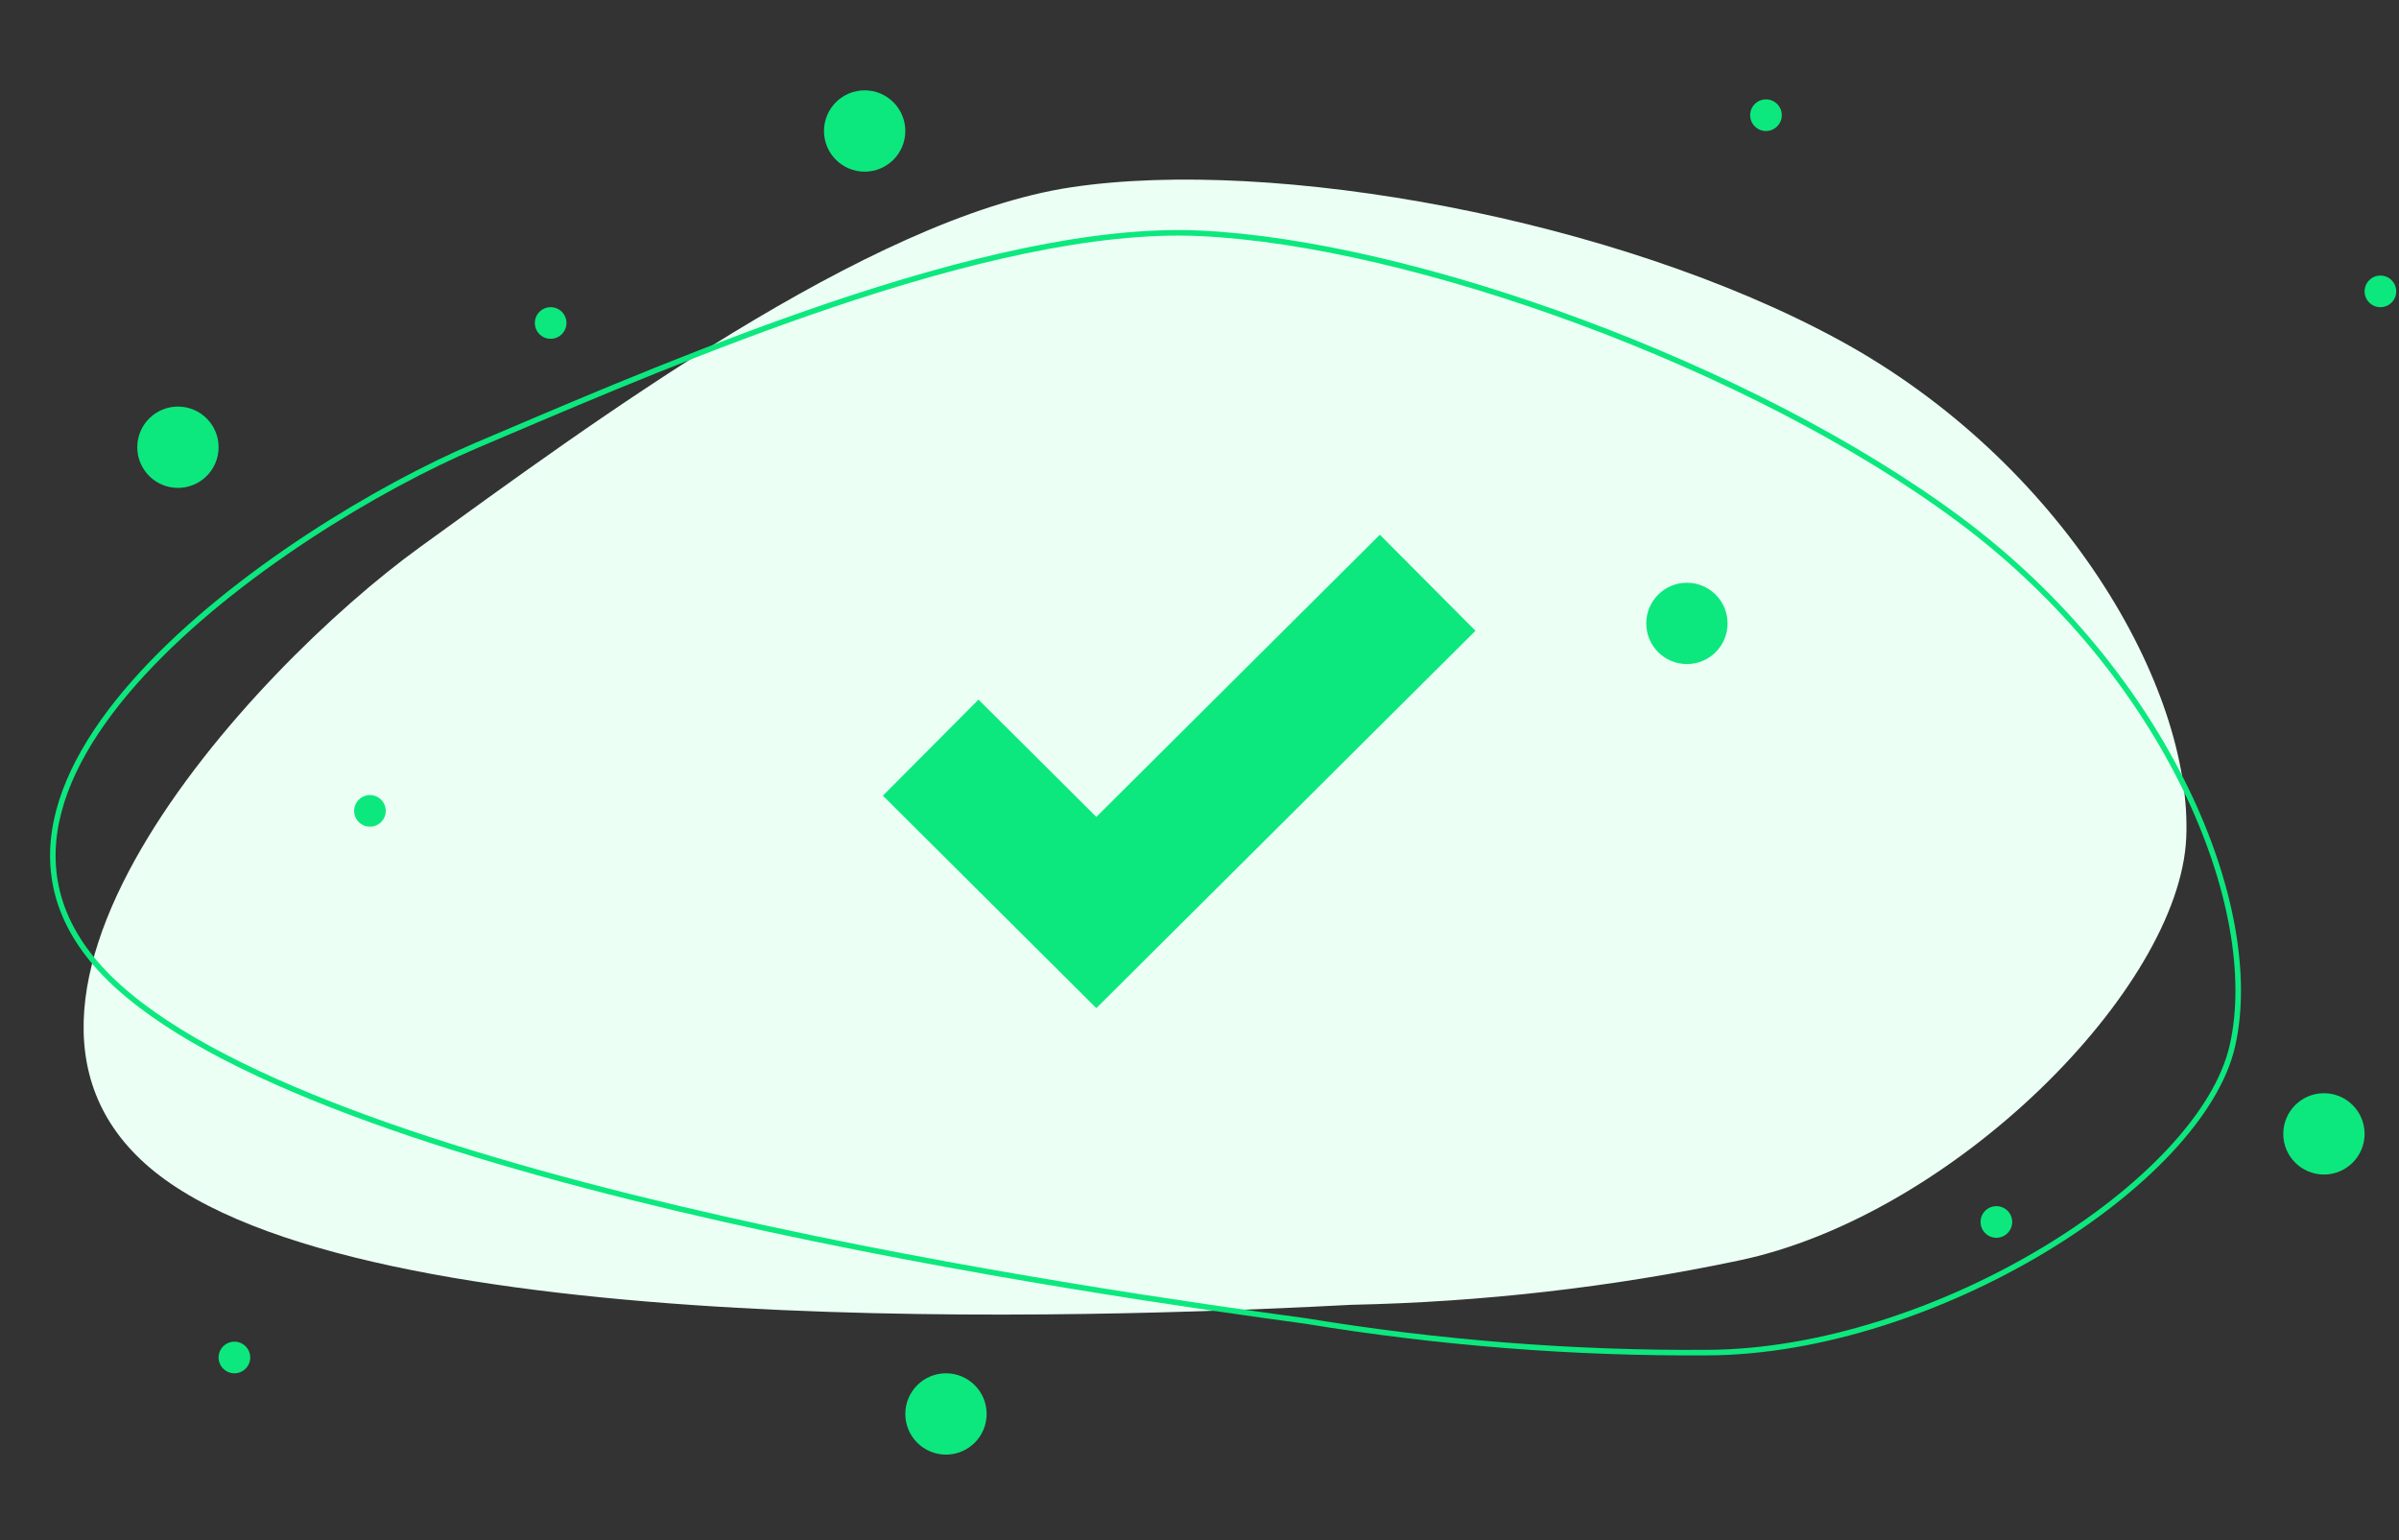 <svg width="531" height="341" viewBox="0 0 531 341" fill="none" xmlns="http://www.w3.org/2000/svg">
<rect x="0" y="0" width="531" height="341" fill="#333333" stroke="none"/>
<path d="M299.221 288.834C257.888 290.973 91.784 298.748 37.903 262.09C-15.978 225.432 55.569 148.156 92.959 121.115C130.349 94.074 192.108 48.251 237.012 41.47C281.917 34.689 357.86 48.426 407.17 75.322C456.481 102.217 485.387 152.085 483.905 185.479C482.423 218.872 432.242 269.224 384.688 279.074C356.618 284.967 327.992 288.236 299.221 288.834Z" fill="#EBFFF5"/>
<path d="M288.99 292.419L288.982 292.417L288.973 292.416C267.654 289.52 214.203 282.064 159.944 269.801C132.814 263.669 105.494 256.339 81.894 247.78C58.278 239.216 38.451 229.445 26.253 218.459C14.098 207.513 10.339 195.756 12.105 183.992C13.878 172.178 21.236 160.263 31.522 149.094C52.09 126.76 84.13 107.655 105.413 98.611C107.133 97.88 108.899 97.128 110.707 96.358C131.324 87.579 157.394 76.477 183.925 67.517C212.797 57.766 242.138 50.578 265.546 51.645C288.989 52.713 319.556 60.001 350.031 71.319C380.503 82.636 410.834 97.964 433.811 115.082C456.768 132.184 473.585 153.654 483.794 174.676C494.01 195.712 497.577 216.234 494.138 231.453C492.43 239.008 487.48 247.029 480.171 254.83C472.868 262.625 463.247 270.164 452.263 276.757C430.288 289.949 402.937 299.313 377.939 299.42L377.938 299.42C348.287 299.619 318.496 297.275 288.99 292.419Z" stroke="#0CE87E" stroke-width="1.227"/>
<circle cx="39.385" cy="99" r="9" fill="#0CE87E"/>
<circle cx="191.385" cy="29" r="9" fill="#0CE87E"/>
<path d="M206 165.5L242.667 202L316 129" stroke="#0CE87E" stroke-width="30"/>
<circle cx="209.385" cy="313" r="9" fill="#0CE87E"/>
<circle cx="373.385" cy="138" r="9" fill="#0CE87E"/>
<circle cx="390.885" cy="25.5" r="3.5" fill="#0CE87E"/>
<circle cx="121.885" cy="71.5" r="3.5" fill="#0CE87E"/>
<circle cx="526.885" cy="64.5" r="3.5" fill="#0CE87E"/>
<circle cx="51.885" cy="300.5" r="3.5" fill="#0CE87E"/>
<circle cx="81.885" cy="179.5" r="3.5" fill="#0CE87E"/>
<circle cx="441.885" cy="270.5" r="3.5" fill="#0CE87E"/>
<circle cx="514.385" cy="251" r="9" fill="#0CE87E"/>
</svg>
